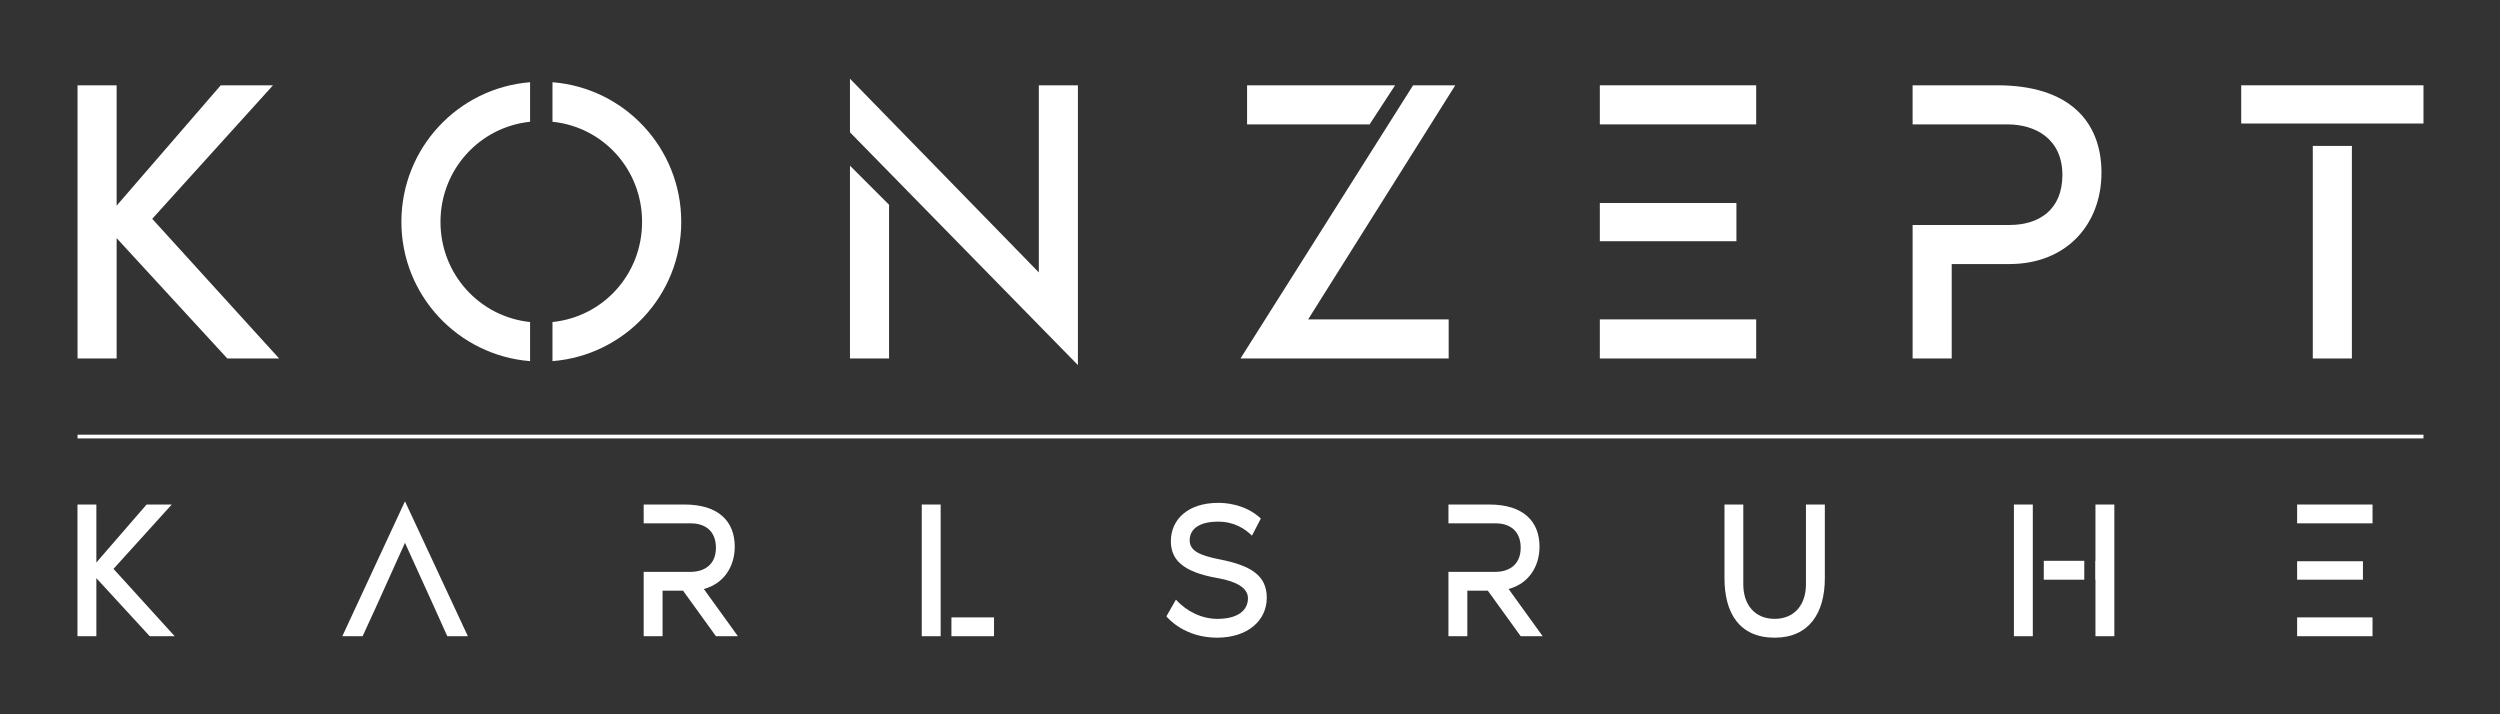 <?xml version="1.0" encoding="UTF-8" standalone="no"?>
<!-- Created with Inkscape (http://www.inkscape.org/) -->

<svg
   version="1.1"
   id="svg2"
   xml:space="preserve"
   width="668.566"
   height="191.057"
   viewBox="0 0 668.566 191.057"
   sodipodi:docname="logo_flat_white_text_transparent.svg"
   inkscape:version="1.2.2 (732a01da63, 2022-12-09)"
   inkscape:export-filename="logo_final.png"
   inkscape:export-xdpi="283.29001"
   inkscape:export-ydpi="283.29001"
   xmlns:inkscape="http://www.inkscape.org/namespaces/inkscape"
   xmlns:sodipodi="http://sodipodi.sourceforge.net/DTD/sodipodi-0.dtd"
   xmlns="http://www.w3.org/2000/svg"
   xmlns:svg="http://www.w3.org/2000/svg"><rect x="0" y="0" width="668.566" height="191.057" fill="#333333" stroke="none"/><defs
     id="defs6" /><sodipodi:namedview
     id="namedview4"
     pagecolor="#ffffff"
     bordercolor="#666666"
     borderopacity="1.0"
     inkscape:pageshadow="2"
     inkscape:pageopacity="0.0"
     inkscape:pagecheckerboard="0"
     inkscape:showpageshadow="2"
     inkscape:deskcolor="#d1d1d1"
     showgrid="false"
     inkscape:zoom="1.556343"
     inkscape:cx="365.9219"
     inkscape:cy="78.388889"
     inkscape:window-width="2560"
     inkscape:window-height="1017"
     inkscape:window-x="1042"
     inkscape:window-y="276"
     inkscape:window-maximized="1"
     inkscape:current-layer="g8"
     showguides="false" /><g
     id="g8"
     inkscape:groupmode="layer"
     inkscape:label="ink_ext_XXXXXX"
     transform="matrix(1.333,0,0,-1.333,-256.267,576.708)"><g
       id="g5282"
       style="font-variation-settings:normal;opacity:1;vector-effect:none;fill:#ffffff;fill-opacity:1;stroke:none;stroke-width:0.1;stroke-linecap:butt;stroke-linejoin:miter;stroke-miterlimit:4;stroke-dasharray:none;stroke-dashoffset:0;stroke-opacity:1;-inkscape-stroke:none;stop-color:#000000;stop-opacity:1"
       transform="translate(2.157,0.104)"><path
         d="M 220.629,388.635 244.859,415.421 H 234.375 L 213.492,391.279 V 415.421 h -7.843 v -54.806 h 7.843 v 24.144 l 22.204,-24.144 h 10.398 l -25.465,28.02"
         style="font-variation-settings:normal;vector-effect:none;fill:#ffffff;fill-opacity:1;fill-rule:nonzero;stroke:none;stroke-width:0.1;stroke-linecap:butt;stroke-linejoin:miter;stroke-miterlimit:4;stroke-dasharray:none;stroke-dashoffset:0;stroke-opacity:1;-inkscape-stroke:none;stop-color:#000000;stop-opacity:1"
         id="path14" /><path
         d="m 270.619,388.018 c 0,-14.715 11.366,-26.786 25.817,-27.933 v 7.843 c -10.133,1.058 -17.975,9.604 -17.975,20.09 0,10.486 7.842,19.032 17.975,20.09 v 7.93 c -14.45,-1.145 -25.817,-13.217 -25.817,-28.02 z m 30.31,28.02 v -7.93 c 10.221,-1.058 17.976,-9.604 17.976,-20.09 0,-10.486 -7.755,-19.032 -17.976,-20.09 v -7.843 c 14.45,1.146 25.833,13.218 25.833,27.933 0,14.803 -11.382,26.875 -25.833,28.02"
         style="font-variation-settings:normal;vector-effect:none;fill:#ffffff;fill-opacity:1;fill-rule:nonzero;stroke:none;stroke-width:0.1;stroke-linecap:butt;stroke-linejoin:miter;stroke-miterlimit:4;stroke-dasharray:none;stroke-dashoffset:0;stroke-opacity:1;-inkscape-stroke:none;stop-color:#000000;stop-opacity:1"
         id="path16" /><path
         d="m 360.611,360.615 h 7.842 v 30.84 l -7.842,7.842 z m 37.888,54.806 v -37.536 l -37.888,38.857 v -10.749 l 45.73,-46.7 v 56.128 h -7.842"
         style="font-variation-settings:normal;vector-effect:none;fill:#ffffff;fill-opacity:1;fill-rule:nonzero;stroke:none;stroke-width:0.1;stroke-linecap:butt;stroke-linejoin:miter;stroke-miterlimit:4;stroke-dasharray:none;stroke-dashoffset:0;stroke-opacity:1;-inkscape-stroke:none;stop-color:#000000;stop-opacity:1"
         id="path18" /><path
         d="m 469.973,415.421 h -29.693 v -7.842 h 24.582 z m 12.072,0 h -8.458 l -34.629,-54.806 h 41.766 v 7.843 h -28.196 l 29.518,46.963"
         style="font-variation-settings:normal;vector-effect:none;fill:#ffffff;fill-opacity:1;fill-rule:nonzero;stroke:none;stroke-width:0.1;stroke-linecap:butt;stroke-linejoin:miter;stroke-miterlimit:4;stroke-dasharray:none;stroke-dashoffset:0;stroke-opacity:1;-inkscape-stroke:none;stop-color:#000000;stop-opacity:1"
         id="path20" /><path
         d="m 511.048,415.421 v -7.842 h 31.368 v 7.842 z m 27.404,-31.28 v 7.665 h -27.404 v -7.665 z M 518.891,368.458 h -7.843 v -7.843 h 31.368 v 7.843 H 518.891"
         style="font-variation-settings:normal;vector-effect:none;fill:#ffffff;fill-opacity:1;fill-rule:nonzero;stroke:none;stroke-width:0.1;stroke-linecap:butt;stroke-linejoin:miter;stroke-miterlimit:4;stroke-dasharray:none;stroke-dashoffset:0;stroke-opacity:1;-inkscape-stroke:none;stop-color:#000000;stop-opacity:1"
         id="path22" /><path
         d="m 590.805,415.421 h -17.006 v -7.842 h 19.032 c 5.728,0 11.016,-2.996 11.016,-10.133 0,-7.137 -4.847,-10.045 -10.575,-10.045 h -19.473 v -26.786 h 7.843 v 18.945 h 11.542 c 11.631,0 18.504,8.106 18.504,18.328 0,10.398 -6.607,17.534 -20.882,17.534"
         style="font-variation-settings:normal;vector-effect:none;fill:#ffffff;fill-opacity:1;fill-rule:nonzero;stroke:none;stroke-width:0.1;stroke-linecap:butt;stroke-linejoin:miter;stroke-miterlimit:4;stroke-dasharray:none;stroke-dashoffset:0;stroke-opacity:1;-inkscape-stroke:none;stop-color:#000000;stop-opacity:1"
         id="path24" /><path
         d="m 676.289,407.756 v 7.665 h -36.567 v -7.665 z m -14.362,-47.141 v 42.646 h -7.842 v -42.646 h 7.842"
         style="font-variation-settings:normal;vector-effect:none;fill:#ffffff;fill-opacity:1;fill-rule:nonzero;stroke:none;stroke-width:0.1;stroke-linecap:butt;stroke-linejoin:miter;stroke-miterlimit:4;stroke-dasharray:none;stroke-dashoffset:0;stroke-opacity:1;-inkscape-stroke:none;stop-color:#000000;stop-opacity:1"
         id="path26" /></g><g
       id="g5273"
       style="display:inline;fill:#ffffff;fill-opacity:1;stroke:none;stroke-opacity:1"
       transform="translate(2.157,0.104)"><path
         d="m 212.86,318.409 11.69,12.909 h -5.052 l -10.075,-11.631 v 11.631 h -3.789 V 304.899 h 3.789 v 11.645 l 10.706,-11.645 h 5.009 l -12.278,13.51"
         style="fill:#ffffff;fill-opacity:1;fill-rule:nonzero;stroke:none;stroke-width:0.115;stroke-opacity:1"
         id="path28" /><path
         d="M 271.338,331.964 258.767,304.899 h 4.069 l 2.599,5.653 5.903,13.084 5.948,-13.084 2.541,-5.653 h 4.126 l -12.615,27.065"
         style="fill:#ffffff;fill-opacity:1;fill-rule:nonzero;stroke:none;stroke-width:0.115;stroke-opacity:1"
         id="path30" /><path
         d="m 331.298,314.371 c 3.951,1.057 6.197,4.421 6.197,8.504 0,5.008 -3.187,8.444 -10.074,8.444 h -8.194 v -3.775 h 9.471 c 2.761,0 5.022,-1.453 5.022,-4.89 0,-3.436 -2.349,-4.846 -5.111,-4.846 h -9.383 V 304.899 h 3.788 v 9.135 h 4.112 l 6.594,-9.135 h 4.406 l -6.829,9.471"
         style="fill:#ffffff;fill-opacity:1;fill-rule:nonzero;stroke:none;stroke-width:0.115;stroke-opacity:1"
         id="path32" /><path
         d="m 375.016,304.899 h 3.789 v 26.419 h -3.789 z m 14.496,0 v 3.774 h -8.547 v -3.774 h 8.547"
         style="fill:#ffffff;fill-opacity:1;fill-rule:nonzero;stroke:none;stroke-width:0.115;stroke-opacity:1"
         id="path34" /><path
         d="m 434.757,320.318 c -4.156,0.808 -5.991,1.792 -5.991,3.819 0,2.35 2.042,3.745 5.698,3.745 3.275,0 5.39,-1.441 6.8,-2.806 l 1.777,3.436 c -3.23,3.025 -7.431,3.142 -8.532,3.142 -6.169,0 -9.517,-3.392 -9.517,-7.68 0,-3.523 2.085,-6.168 9.472,-7.431 3.613,-0.646 5.991,-1.924 5.991,-4.038 0,-2.512 -2.172,-4.127 -6.124,-4.127 -3.099,0 -6.153,1.454 -8.326,3.862 l -1.909,-3.349 c 0.382,-0.513 3.774,-4.287 10.147,-4.287 6.169,0 9.987,3.436 9.987,8.018 0,4.464 -3.186,6.462 -9.472,7.695"
         style="fill:#ffffff;fill-opacity:1;fill-rule:nonzero;stroke:none;stroke-width:0.115;stroke-opacity:1"
         id="path36" /><path
         d="m 492.75,314.371 c 3.951,1.057 6.197,4.421 6.197,8.504 0,5.008 -3.187,8.444 -10.075,8.444 h -8.193 v -3.775 h 9.471 c 2.762,0 5.022,-1.453 5.022,-4.89 0,-3.436 -2.35,-4.846 -5.111,-4.846 h -9.383 V 304.899 h 3.789 v 9.135 h 4.111 l 6.594,-9.135 h 4.406 l -6.829,9.471"
         style="fill:#ffffff;fill-opacity:1;fill-rule:nonzero;stroke:none;stroke-width:0.115;stroke-opacity:1"
         id="path38" /><path
         d="m 552.402,331.318 v -16.008 c 0,-4.127 -2.335,-6.931 -6.286,-6.931 -3.951,0 -6.286,2.804 -6.286,6.931 v 16.008 h -3.774 v -14.774 c 0,-6.975 2.967,-11.939 10.06,-11.939 6.931,0 10.074,4.964 10.074,11.939 v 14.774 h -3.788"
         style="fill:#ffffff;fill-opacity:1;fill-rule:nonzero;stroke:none;stroke-width:0.115;stroke-opacity:1"
         id="path40" /><path
         d="m 608.237,316.236 v 3.789 h -8.121 v -3.789 z M 594.123,304.899 h 3.789 v 26.419 h -3.789 z m 16.359,26.419 V 320.025 h -0.043 v -3.789 h 0.043 V 304.899 h 3.789 v 26.419 h -3.789"
         style="fill:#ffffff;fill-opacity:1;fill-rule:nonzero;stroke:none;stroke-width:0.115;stroke-opacity:1"
         id="path42" /><path
         d="m 650.942,331.318 v -3.775 h 15.126 v 3.775 z m 13.202,-15.082 v 3.701 h -13.202 v -3.701 z m -9.428,-7.562 h -3.774 v -3.774 h 15.126 v 3.774 h -11.352"
         style="fill:#ffffff;fill-opacity:1;fill-rule:nonzero;stroke:none;stroke-width:0.115;stroke-opacity:1"
         id="path44" /></g><rect
       style="font-variation-settings:normal;fill:#ffffff;fill-opacity:1;stroke:none;stroke-width:0.493;stroke-linecap:butt;stroke-linejoin:miter;stroke-miterlimit:4;stroke-dasharray:none;stroke-dashoffset:0;stroke-opacity:1;stop-color:#000000"
       id="rect23665"
       width="470.639"
       height="0.75"
       x="207.806"
       y="-345.432"
       transform="scale(1,-1)" /></g></svg>
